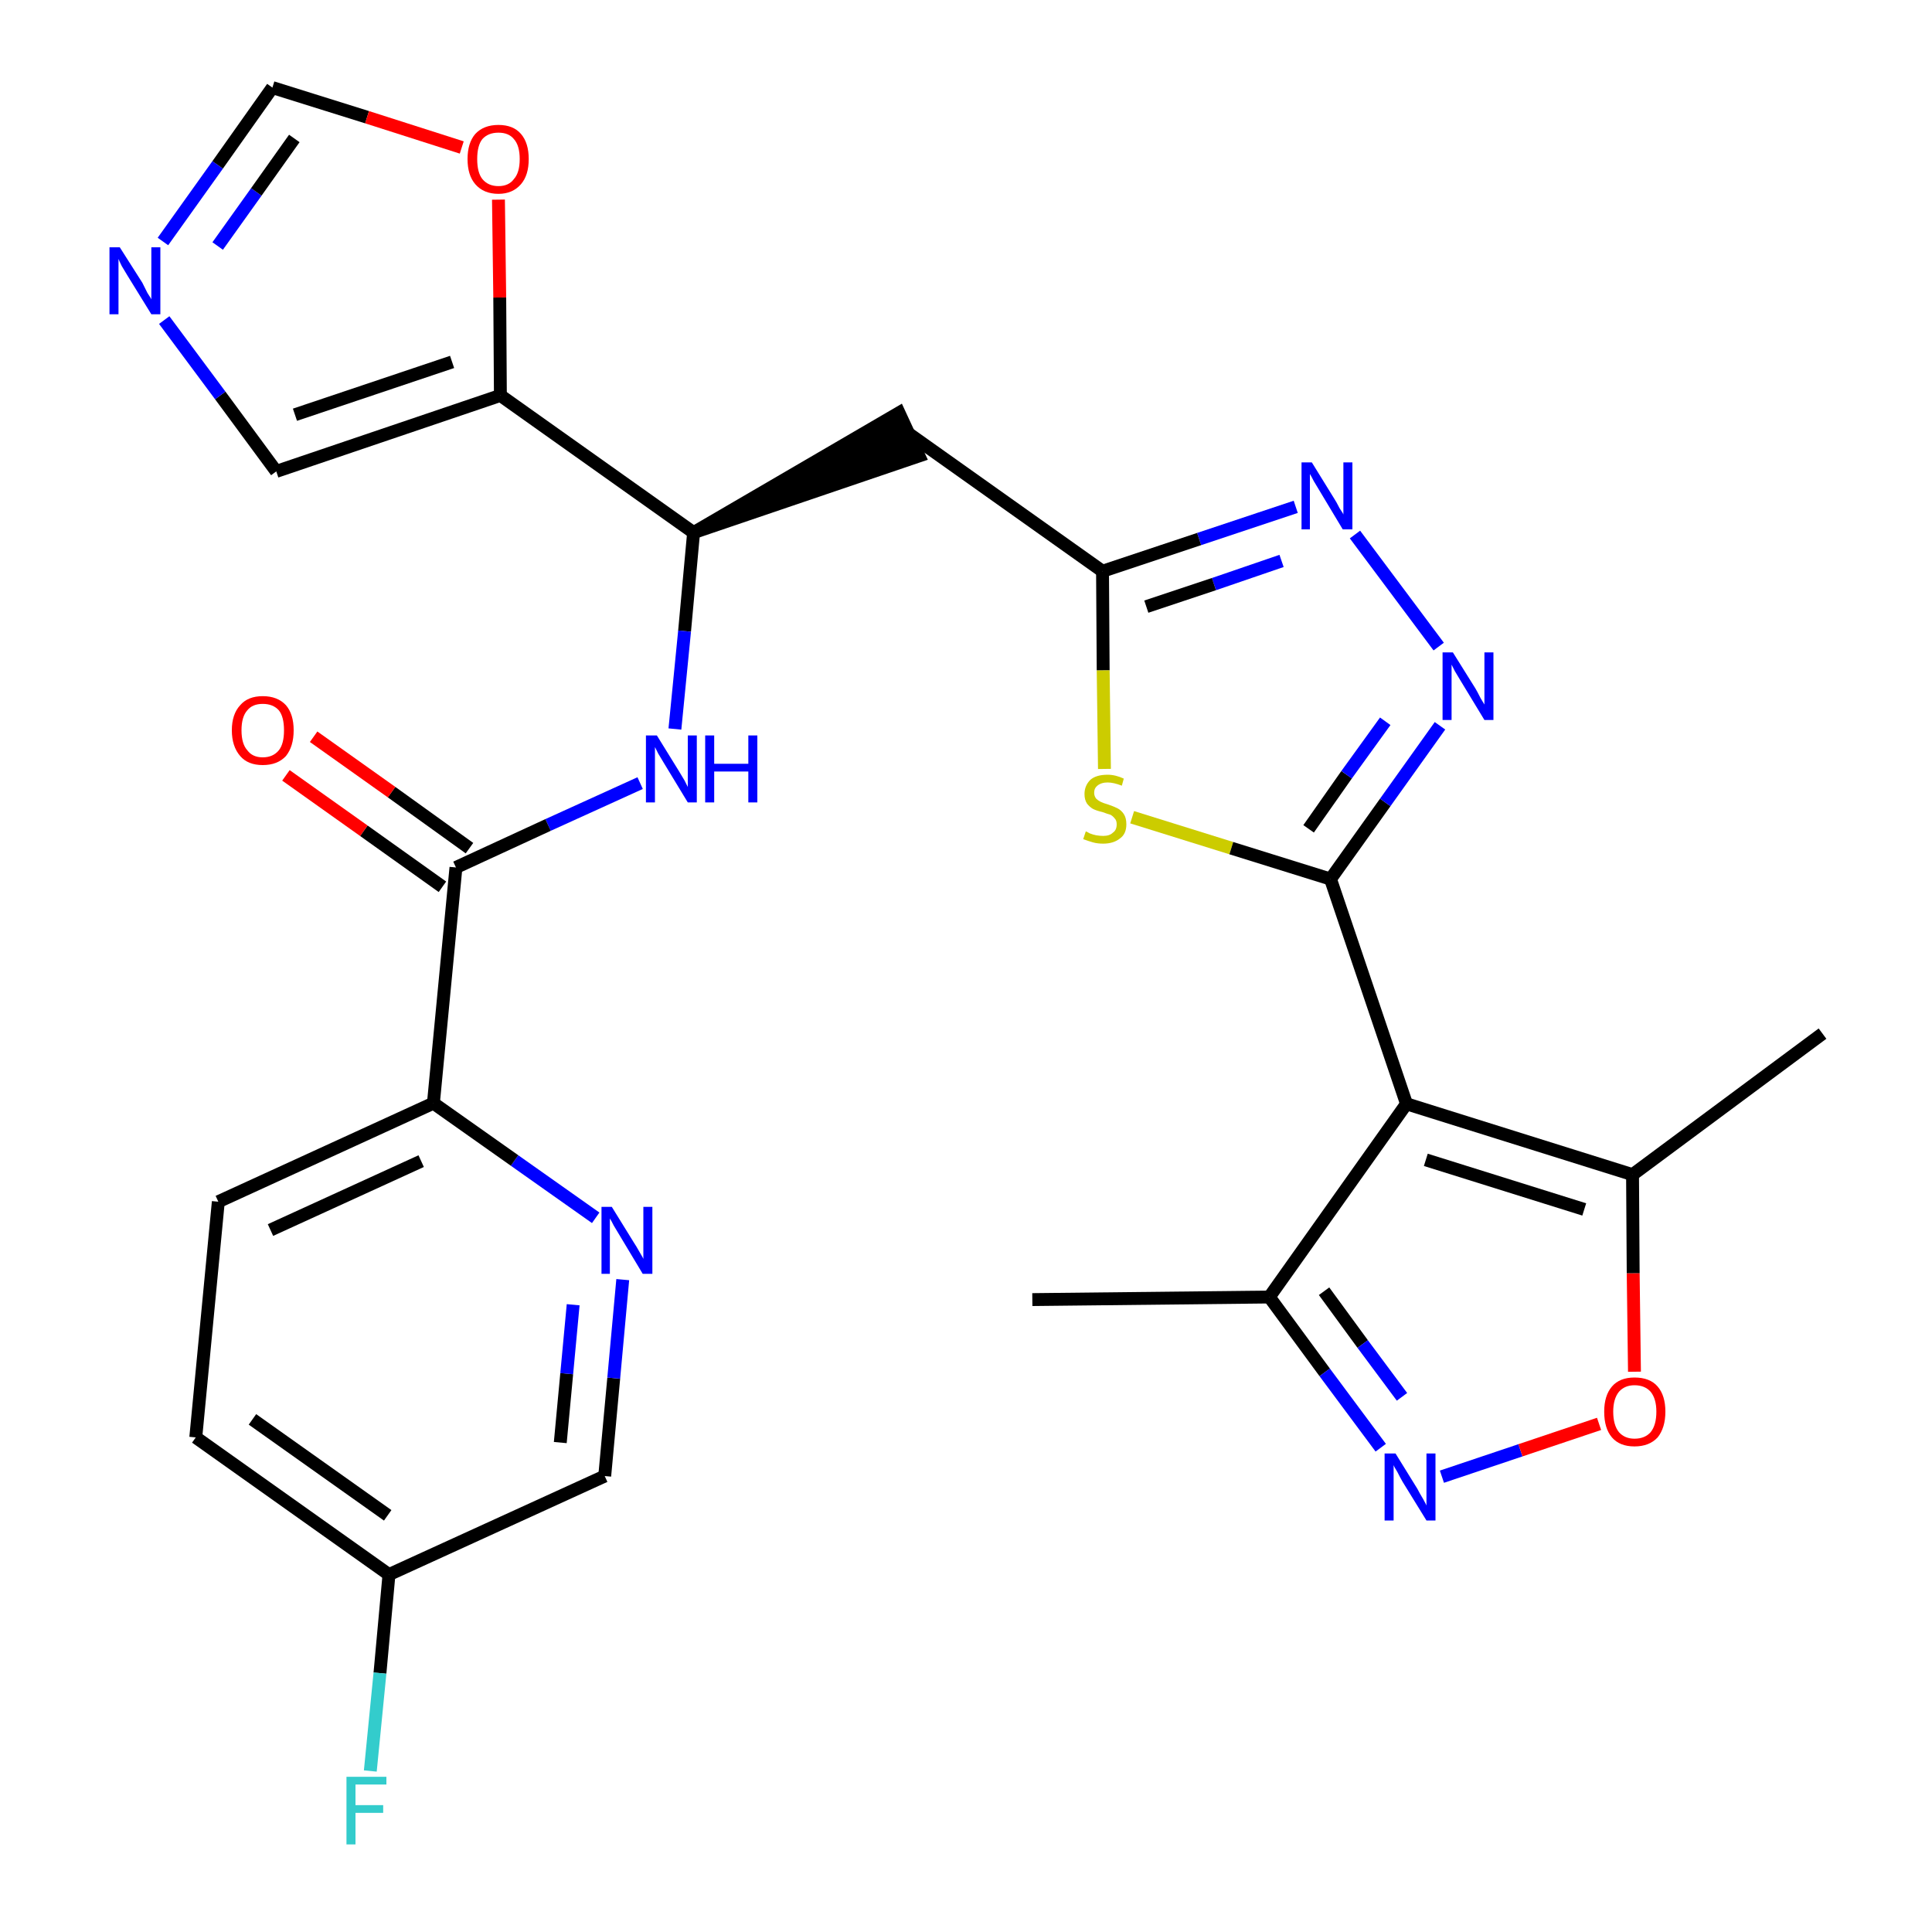<?xml version='1.0' encoding='iso-8859-1'?>
<svg version='1.1' baseProfile='full'
              xmlns='http://www.w3.org/2000/svg'
                      xmlns:rdkit='http://www.rdkit.org/xml'
                      xmlns:xlink='http://www.w3.org/1999/xlink'
                  xml:space='preserve'
width='300px' height='300px' viewBox='0 0 300 300'>
<!-- END OF HEADER -->
<path class='bond-0 atom-0 atom-1' d='M 160.3,201.8 L 197.1,201.4' style='fill:none;fill-rule:evenodd;stroke:#000000;stroke-width:2.0px;stroke-linecap:butt;stroke-linejoin:miter;stroke-opacity:1' />
<path class='bond-1 atom-1 atom-2' d='M 197.1,201.4 L 205.7,213.1' style='fill:none;fill-rule:evenodd;stroke:#000000;stroke-width:2.0px;stroke-linecap:butt;stroke-linejoin:miter;stroke-opacity:1' />
<path class='bond-1 atom-1 atom-2' d='M 205.7,213.1 L 214.4,224.8' style='fill:none;fill-rule:evenodd;stroke:#0000FF;stroke-width:2.0px;stroke-linecap:butt;stroke-linejoin:miter;stroke-opacity:1' />
<path class='bond-1 atom-1 atom-2' d='M 205.6,200.5 L 211.6,208.7' style='fill:none;fill-rule:evenodd;stroke:#000000;stroke-width:2.0px;stroke-linecap:butt;stroke-linejoin:miter;stroke-opacity:1' />
<path class='bond-1 atom-1 atom-2' d='M 211.6,208.7 L 217.7,216.9' style='fill:none;fill-rule:evenodd;stroke:#0000FF;stroke-width:2.0px;stroke-linecap:butt;stroke-linejoin:miter;stroke-opacity:1' />
<path class='bond-28 atom-6 atom-1' d='M 218.4,171.4 L 197.1,201.4' style='fill:none;fill-rule:evenodd;stroke:#000000;stroke-width:2.0px;stroke-linecap:butt;stroke-linejoin:miter;stroke-opacity:1' />
<path class='bond-2 atom-2 atom-3' d='M 223.9,229.3 L 236.1,225.2' style='fill:none;fill-rule:evenodd;stroke:#0000FF;stroke-width:2.0px;stroke-linecap:butt;stroke-linejoin:miter;stroke-opacity:1' />
<path class='bond-2 atom-2 atom-3' d='M 236.1,225.2 L 248.3,221.1' style='fill:none;fill-rule:evenodd;stroke:#FF0000;stroke-width:2.0px;stroke-linecap:butt;stroke-linejoin:miter;stroke-opacity:1' />
<path class='bond-3 atom-3 atom-4' d='M 253.8,213.0 L 253.6,197.7' style='fill:none;fill-rule:evenodd;stroke:#FF0000;stroke-width:2.0px;stroke-linecap:butt;stroke-linejoin:miter;stroke-opacity:1' />
<path class='bond-3 atom-3 atom-4' d='M 253.6,197.7 L 253.5,182.4' style='fill:none;fill-rule:evenodd;stroke:#000000;stroke-width:2.0px;stroke-linecap:butt;stroke-linejoin:miter;stroke-opacity:1' />
<path class='bond-4 atom-4 atom-5' d='M 253.5,182.4 L 283.0,160.5' style='fill:none;fill-rule:evenodd;stroke:#000000;stroke-width:2.0px;stroke-linecap:butt;stroke-linejoin:miter;stroke-opacity:1' />
<path class='bond-5 atom-4 atom-6' d='M 253.5,182.4 L 218.4,171.4' style='fill:none;fill-rule:evenodd;stroke:#000000;stroke-width:2.0px;stroke-linecap:butt;stroke-linejoin:miter;stroke-opacity:1' />
<path class='bond-5 atom-4 atom-6' d='M 246.0,187.8 L 221.4,180.1' style='fill:none;fill-rule:evenodd;stroke:#000000;stroke-width:2.0px;stroke-linecap:butt;stroke-linejoin:miter;stroke-opacity:1' />
<path class='bond-6 atom-6 atom-7' d='M 218.4,171.4 L 206.6,136.5' style='fill:none;fill-rule:evenodd;stroke:#000000;stroke-width:2.0px;stroke-linecap:butt;stroke-linejoin:miter;stroke-opacity:1' />
<path class='bond-7 atom-7 atom-8' d='M 206.6,136.5 L 215.1,124.6' style='fill:none;fill-rule:evenodd;stroke:#000000;stroke-width:2.0px;stroke-linecap:butt;stroke-linejoin:miter;stroke-opacity:1' />
<path class='bond-7 atom-7 atom-8' d='M 215.1,124.6 L 223.6,112.7' style='fill:none;fill-rule:evenodd;stroke:#0000FF;stroke-width:2.0px;stroke-linecap:butt;stroke-linejoin:miter;stroke-opacity:1' />
<path class='bond-7 atom-7 atom-8' d='M 203.2,128.7 L 209.1,120.3' style='fill:none;fill-rule:evenodd;stroke:#000000;stroke-width:2.0px;stroke-linecap:butt;stroke-linejoin:miter;stroke-opacity:1' />
<path class='bond-7 atom-7 atom-8' d='M 209.1,120.3 L 215.1,112.0' style='fill:none;fill-rule:evenodd;stroke:#0000FF;stroke-width:2.0px;stroke-linecap:butt;stroke-linejoin:miter;stroke-opacity:1' />
<path class='bond-29 atom-28 atom-7' d='M 175.8,126.9 L 191.2,131.7' style='fill:none;fill-rule:evenodd;stroke:#CCCC00;stroke-width:2.0px;stroke-linecap:butt;stroke-linejoin:miter;stroke-opacity:1' />
<path class='bond-29 atom-28 atom-7' d='M 191.2,131.7 L 206.6,136.5' style='fill:none;fill-rule:evenodd;stroke:#000000;stroke-width:2.0px;stroke-linecap:butt;stroke-linejoin:miter;stroke-opacity:1' />
<path class='bond-8 atom-8 atom-9' d='M 223.4,100.4 L 210.4,83.0' style='fill:none;fill-rule:evenodd;stroke:#0000FF;stroke-width:2.0px;stroke-linecap:butt;stroke-linejoin:miter;stroke-opacity:1' />
<path class='bond-9 atom-9 atom-10' d='M 201.2,78.7 L 186.2,83.7' style='fill:none;fill-rule:evenodd;stroke:#0000FF;stroke-width:2.0px;stroke-linecap:butt;stroke-linejoin:miter;stroke-opacity:1' />
<path class='bond-9 atom-9 atom-10' d='M 186.2,83.7 L 171.2,88.7' style='fill:none;fill-rule:evenodd;stroke:#000000;stroke-width:2.0px;stroke-linecap:butt;stroke-linejoin:miter;stroke-opacity:1' />
<path class='bond-9 atom-9 atom-10' d='M 199.0,87.1 L 188.5,90.7' style='fill:none;fill-rule:evenodd;stroke:#0000FF;stroke-width:2.0px;stroke-linecap:butt;stroke-linejoin:miter;stroke-opacity:1' />
<path class='bond-9 atom-9 atom-10' d='M 188.5,90.7 L 178.0,94.2' style='fill:none;fill-rule:evenodd;stroke:#000000;stroke-width:2.0px;stroke-linecap:butt;stroke-linejoin:miter;stroke-opacity:1' />
<path class='bond-10 atom-10 atom-11' d='M 171.2,88.7 L 141.2,67.4' style='fill:none;fill-rule:evenodd;stroke:#000000;stroke-width:2.0px;stroke-linecap:butt;stroke-linejoin:miter;stroke-opacity:1' />
<path class='bond-27 atom-10 atom-28' d='M 171.2,88.7 L 171.3,104.1' style='fill:none;fill-rule:evenodd;stroke:#000000;stroke-width:2.0px;stroke-linecap:butt;stroke-linejoin:miter;stroke-opacity:1' />
<path class='bond-27 atom-10 atom-28' d='M 171.3,104.1 L 171.5,119.4' style='fill:none;fill-rule:evenodd;stroke:#CCCC00;stroke-width:2.0px;stroke-linecap:butt;stroke-linejoin:miter;stroke-opacity:1' />
<path class='bond-11 atom-12 atom-11' d='M 107.7,82.7 L 142.7,70.8 L 139.6,64.1 Z' style='fill:#000000;fill-rule:evenodd;fill-opacity:1;stroke:#000000;stroke-width:2.0px;stroke-linecap:butt;stroke-linejoin:miter;stroke-opacity:1;' />
<path class='bond-12 atom-12 atom-13' d='M 107.7,82.7 L 106.3,98.0' style='fill:none;fill-rule:evenodd;stroke:#000000;stroke-width:2.0px;stroke-linecap:butt;stroke-linejoin:miter;stroke-opacity:1' />
<path class='bond-12 atom-12 atom-13' d='M 106.3,98.0 L 104.8,113.2' style='fill:none;fill-rule:evenodd;stroke:#0000FF;stroke-width:2.0px;stroke-linecap:butt;stroke-linejoin:miter;stroke-opacity:1' />
<path class='bond-22 atom-12 atom-23' d='M 107.7,82.7 L 77.7,61.4' style='fill:none;fill-rule:evenodd;stroke:#000000;stroke-width:2.0px;stroke-linecap:butt;stroke-linejoin:miter;stroke-opacity:1' />
<path class='bond-13 atom-13 atom-14' d='M 99.4,121.6 L 85.1,128.1' style='fill:none;fill-rule:evenodd;stroke:#0000FF;stroke-width:2.0px;stroke-linecap:butt;stroke-linejoin:miter;stroke-opacity:1' />
<path class='bond-13 atom-13 atom-14' d='M 85.1,128.1 L 70.8,134.7' style='fill:none;fill-rule:evenodd;stroke:#000000;stroke-width:2.0px;stroke-linecap:butt;stroke-linejoin:miter;stroke-opacity:1' />
<path class='bond-14 atom-14 atom-15' d='M 72.9,131.7 L 60.8,123.0' style='fill:none;fill-rule:evenodd;stroke:#000000;stroke-width:2.0px;stroke-linecap:butt;stroke-linejoin:miter;stroke-opacity:1' />
<path class='bond-14 atom-14 atom-15' d='M 60.8,123.0 L 48.7,114.4' style='fill:none;fill-rule:evenodd;stroke:#FF0000;stroke-width:2.0px;stroke-linecap:butt;stroke-linejoin:miter;stroke-opacity:1' />
<path class='bond-14 atom-14 atom-15' d='M 68.7,137.7 L 56.5,129.0' style='fill:none;fill-rule:evenodd;stroke:#000000;stroke-width:2.0px;stroke-linecap:butt;stroke-linejoin:miter;stroke-opacity:1' />
<path class='bond-14 atom-14 atom-15' d='M 56.5,129.0 L 44.4,120.4' style='fill:none;fill-rule:evenodd;stroke:#FF0000;stroke-width:2.0px;stroke-linecap:butt;stroke-linejoin:miter;stroke-opacity:1' />
<path class='bond-15 atom-14 atom-16' d='M 70.8,134.7 L 67.3,171.3' style='fill:none;fill-rule:evenodd;stroke:#000000;stroke-width:2.0px;stroke-linecap:butt;stroke-linejoin:miter;stroke-opacity:1' />
<path class='bond-16 atom-16 atom-17' d='M 67.3,171.3 L 33.9,186.6' style='fill:none;fill-rule:evenodd;stroke:#000000;stroke-width:2.0px;stroke-linecap:butt;stroke-linejoin:miter;stroke-opacity:1' />
<path class='bond-16 atom-16 atom-17' d='M 65.4,180.3 L 42.0,191.0' style='fill:none;fill-rule:evenodd;stroke:#000000;stroke-width:2.0px;stroke-linecap:butt;stroke-linejoin:miter;stroke-opacity:1' />
<path class='bond-30 atom-22 atom-16' d='M 92.5,189.1 L 79.9,180.2' style='fill:none;fill-rule:evenodd;stroke:#0000FF;stroke-width:2.0px;stroke-linecap:butt;stroke-linejoin:miter;stroke-opacity:1' />
<path class='bond-30 atom-22 atom-16' d='M 79.9,180.2 L 67.3,171.3' style='fill:none;fill-rule:evenodd;stroke:#000000;stroke-width:2.0px;stroke-linecap:butt;stroke-linejoin:miter;stroke-opacity:1' />
<path class='bond-17 atom-17 atom-18' d='M 33.9,186.6 L 30.4,223.2' style='fill:none;fill-rule:evenodd;stroke:#000000;stroke-width:2.0px;stroke-linecap:butt;stroke-linejoin:miter;stroke-opacity:1' />
<path class='bond-18 atom-18 atom-19' d='M 30.4,223.2 L 60.4,244.5' style='fill:none;fill-rule:evenodd;stroke:#000000;stroke-width:2.0px;stroke-linecap:butt;stroke-linejoin:miter;stroke-opacity:1' />
<path class='bond-18 atom-18 atom-19' d='M 39.2,220.4 L 60.2,235.3' style='fill:none;fill-rule:evenodd;stroke:#000000;stroke-width:2.0px;stroke-linecap:butt;stroke-linejoin:miter;stroke-opacity:1' />
<path class='bond-19 atom-19 atom-20' d='M 60.4,244.5 L 59.0,259.8' style='fill:none;fill-rule:evenodd;stroke:#000000;stroke-width:2.0px;stroke-linecap:butt;stroke-linejoin:miter;stroke-opacity:1' />
<path class='bond-19 atom-19 atom-20' d='M 59.0,259.8 L 57.5,275.0' style='fill:none;fill-rule:evenodd;stroke:#33CCCC;stroke-width:2.0px;stroke-linecap:butt;stroke-linejoin:miter;stroke-opacity:1' />
<path class='bond-20 atom-19 atom-21' d='M 60.4,244.5 L 93.9,229.2' style='fill:none;fill-rule:evenodd;stroke:#000000;stroke-width:2.0px;stroke-linecap:butt;stroke-linejoin:miter;stroke-opacity:1' />
<path class='bond-21 atom-21 atom-22' d='M 93.9,229.2 L 95.3,214.0' style='fill:none;fill-rule:evenodd;stroke:#000000;stroke-width:2.0px;stroke-linecap:butt;stroke-linejoin:miter;stroke-opacity:1' />
<path class='bond-21 atom-21 atom-22' d='M 95.3,214.0 L 96.7,198.7' style='fill:none;fill-rule:evenodd;stroke:#0000FF;stroke-width:2.0px;stroke-linecap:butt;stroke-linejoin:miter;stroke-opacity:1' />
<path class='bond-21 atom-21 atom-22' d='M 87.0,224.0 L 88.0,213.3' style='fill:none;fill-rule:evenodd;stroke:#000000;stroke-width:2.0px;stroke-linecap:butt;stroke-linejoin:miter;stroke-opacity:1' />
<path class='bond-21 atom-21 atom-22' d='M 88.0,213.3 L 89.0,202.6' style='fill:none;fill-rule:evenodd;stroke:#0000FF;stroke-width:2.0px;stroke-linecap:butt;stroke-linejoin:miter;stroke-opacity:1' />
<path class='bond-23 atom-23 atom-24' d='M 77.7,61.4 L 42.9,73.2' style='fill:none;fill-rule:evenodd;stroke:#000000;stroke-width:2.0px;stroke-linecap:butt;stroke-linejoin:miter;stroke-opacity:1' />
<path class='bond-23 atom-23 atom-24' d='M 70.2,56.2 L 45.8,64.4' style='fill:none;fill-rule:evenodd;stroke:#000000;stroke-width:2.0px;stroke-linecap:butt;stroke-linejoin:miter;stroke-opacity:1' />
<path class='bond-31 atom-27 atom-23' d='M 77.4,31.0 L 77.6,46.2' style='fill:none;fill-rule:evenodd;stroke:#FF0000;stroke-width:2.0px;stroke-linecap:butt;stroke-linejoin:miter;stroke-opacity:1' />
<path class='bond-31 atom-27 atom-23' d='M 77.6,46.2 L 77.7,61.4' style='fill:none;fill-rule:evenodd;stroke:#000000;stroke-width:2.0px;stroke-linecap:butt;stroke-linejoin:miter;stroke-opacity:1' />
<path class='bond-24 atom-24 atom-25' d='M 42.9,73.2 L 34.2,61.4' style='fill:none;fill-rule:evenodd;stroke:#000000;stroke-width:2.0px;stroke-linecap:butt;stroke-linejoin:miter;stroke-opacity:1' />
<path class='bond-24 atom-24 atom-25' d='M 34.2,61.4 L 25.5,49.7' style='fill:none;fill-rule:evenodd;stroke:#0000FF;stroke-width:2.0px;stroke-linecap:butt;stroke-linejoin:miter;stroke-opacity:1' />
<path class='bond-25 atom-25 atom-26' d='M 25.3,37.5 L 33.8,25.6' style='fill:none;fill-rule:evenodd;stroke:#0000FF;stroke-width:2.0px;stroke-linecap:butt;stroke-linejoin:miter;stroke-opacity:1' />
<path class='bond-25 atom-25 atom-26' d='M 33.8,25.6 L 42.3,13.6' style='fill:none;fill-rule:evenodd;stroke:#000000;stroke-width:2.0px;stroke-linecap:butt;stroke-linejoin:miter;stroke-opacity:1' />
<path class='bond-25 atom-25 atom-26' d='M 33.8,38.2 L 39.8,29.8' style='fill:none;fill-rule:evenodd;stroke:#0000FF;stroke-width:2.0px;stroke-linecap:butt;stroke-linejoin:miter;stroke-opacity:1' />
<path class='bond-25 atom-25 atom-26' d='M 39.8,29.8 L 45.7,21.5' style='fill:none;fill-rule:evenodd;stroke:#000000;stroke-width:2.0px;stroke-linecap:butt;stroke-linejoin:miter;stroke-opacity:1' />
<path class='bond-26 atom-26 atom-27' d='M 42.3,13.6 L 57.0,18.2' style='fill:none;fill-rule:evenodd;stroke:#000000;stroke-width:2.0px;stroke-linecap:butt;stroke-linejoin:miter;stroke-opacity:1' />
<path class='bond-26 atom-26 atom-27' d='M 57.0,18.2 L 71.7,22.9' style='fill:none;fill-rule:evenodd;stroke:#FF0000;stroke-width:2.0px;stroke-linecap:butt;stroke-linejoin:miter;stroke-opacity:1' />
<path  class='atom-2' d='M 216.7 225.7
L 220.1 231.2
Q 220.4 231.8, 221.0 232.8
Q 221.5 233.7, 221.5 233.8
L 221.5 225.7
L 222.9 225.7
L 222.9 236.1
L 221.5 236.1
L 217.8 230.1
Q 217.4 229.4, 217.0 228.6
Q 216.5 227.8, 216.4 227.5
L 216.4 236.1
L 215.0 236.1
L 215.0 225.7
L 216.7 225.7
' fill='#0000FF'/>
<path  class='atom-3' d='M 249.1 219.2
Q 249.1 216.7, 250.3 215.3
Q 251.5 213.9, 253.8 213.9
Q 256.2 213.9, 257.4 215.3
Q 258.6 216.7, 258.6 219.2
Q 258.6 221.7, 257.4 223.2
Q 256.1 224.6, 253.8 224.6
Q 251.5 224.6, 250.3 223.2
Q 249.1 221.8, 249.1 219.2
M 253.8 223.4
Q 255.4 223.4, 256.3 222.4
Q 257.2 221.3, 257.2 219.2
Q 257.2 217.2, 256.3 216.1
Q 255.4 215.1, 253.8 215.1
Q 252.3 215.1, 251.4 216.1
Q 250.5 217.2, 250.5 219.2
Q 250.5 221.3, 251.4 222.4
Q 252.3 223.4, 253.8 223.4
' fill='#FF0000'/>
<path  class='atom-8' d='M 225.6 101.3
L 229.1 106.9
Q 229.4 107.4, 229.9 108.4
Q 230.5 109.4, 230.5 109.4
L 230.5 101.3
L 231.9 101.3
L 231.9 111.8
L 230.5 111.8
L 226.8 105.7
Q 226.4 105.0, 225.9 104.2
Q 225.5 103.4, 225.4 103.2
L 225.4 111.8
L 224.0 111.8
L 224.0 101.3
L 225.6 101.3
' fill='#0000FF'/>
<path  class='atom-9' d='M 203.7 71.8
L 207.1 77.3
Q 207.5 77.9, 208.0 78.9
Q 208.6 79.8, 208.6 79.9
L 208.6 71.8
L 210.0 71.8
L 210.0 82.2
L 208.5 82.2
L 204.9 76.2
Q 204.5 75.5, 204.0 74.7
Q 203.6 73.9, 203.4 73.6
L 203.4 82.2
L 202.1 82.2
L 202.1 71.8
L 203.7 71.8
' fill='#0000FF'/>
<path  class='atom-13' d='M 102.0 114.2
L 105.4 119.7
Q 105.7 120.2, 106.3 121.2
Q 106.8 122.2, 106.8 122.2
L 106.8 114.2
L 108.2 114.2
L 108.2 124.6
L 106.8 124.6
L 103.1 118.5
Q 102.7 117.8, 102.2 117.0
Q 101.8 116.2, 101.7 116.0
L 101.7 124.6
L 100.3 124.6
L 100.3 114.2
L 102.0 114.2
' fill='#0000FF'/>
<path  class='atom-13' d='M 109.5 114.2
L 110.9 114.2
L 110.9 118.6
L 116.2 118.6
L 116.2 114.2
L 117.6 114.2
L 117.6 124.6
L 116.2 124.6
L 116.2 119.8
L 110.9 119.8
L 110.9 124.6
L 109.5 124.6
L 109.5 114.2
' fill='#0000FF'/>
<path  class='atom-15' d='M 36.0 113.4
Q 36.0 110.9, 37.3 109.5
Q 38.5 108.1, 40.8 108.1
Q 43.1 108.1, 44.4 109.5
Q 45.6 110.9, 45.6 113.4
Q 45.6 115.9, 44.4 117.4
Q 43.1 118.8, 40.8 118.8
Q 38.5 118.8, 37.3 117.4
Q 36.0 115.9, 36.0 113.4
M 40.8 117.6
Q 42.4 117.6, 43.3 116.5
Q 44.1 115.5, 44.1 113.4
Q 44.1 111.3, 43.3 110.3
Q 42.4 109.3, 40.8 109.3
Q 39.2 109.3, 38.4 110.3
Q 37.5 111.3, 37.5 113.4
Q 37.5 115.5, 38.4 116.5
Q 39.2 117.6, 40.8 117.6
' fill='#FF0000'/>
<path  class='atom-20' d='M 53.8 275.9
L 60.0 275.9
L 60.0 277.1
L 55.2 277.1
L 55.2 280.3
L 59.5 280.3
L 59.5 281.5
L 55.2 281.5
L 55.2 286.4
L 53.8 286.4
L 53.8 275.9
' fill='#33CCCC'/>
<path  class='atom-22' d='M 95.0 187.4
L 98.4 192.9
Q 98.8 193.5, 99.3 194.4
Q 99.9 195.4, 99.9 195.5
L 99.9 187.4
L 101.3 187.4
L 101.3 197.8
L 99.8 197.8
L 96.2 191.8
Q 95.8 191.1, 95.3 190.3
Q 94.9 189.5, 94.7 189.2
L 94.7 197.8
L 93.4 197.8
L 93.4 187.4
L 95.0 187.4
' fill='#0000FF'/>
<path  class='atom-25' d='M 18.6 38.4
L 22.1 43.9
Q 22.4 44.5, 22.9 45.5
Q 23.5 46.4, 23.5 46.5
L 23.5 38.4
L 24.9 38.4
L 24.9 48.8
L 23.5 48.8
L 19.8 42.8
Q 19.4 42.1, 18.9 41.3
Q 18.5 40.5, 18.4 40.2
L 18.4 48.8
L 17.0 48.8
L 17.0 38.4
L 18.6 38.4
' fill='#0000FF'/>
<path  class='atom-27' d='M 72.6 24.7
Q 72.6 22.2, 73.8 20.8
Q 75.1 19.4, 77.4 19.4
Q 79.7 19.4, 80.9 20.8
Q 82.1 22.2, 82.1 24.7
Q 82.1 27.2, 80.9 28.6
Q 79.6 30.1, 77.4 30.1
Q 75.1 30.1, 73.8 28.6
Q 72.6 27.2, 72.6 24.7
M 77.4 28.9
Q 79.0 28.9, 79.8 27.8
Q 80.7 26.8, 80.7 24.7
Q 80.7 22.6, 79.8 21.6
Q 79.0 20.6, 77.4 20.6
Q 75.8 20.6, 74.9 21.6
Q 74.1 22.6, 74.1 24.7
Q 74.1 26.8, 74.9 27.8
Q 75.8 28.9, 77.4 28.9
' fill='#FF0000'/>
<path  class='atom-28' d='M 168.6 129.1
Q 168.7 129.1, 169.2 129.4
Q 169.7 129.6, 170.2 129.7
Q 170.8 129.8, 171.3 129.8
Q 172.3 129.8, 172.8 129.3
Q 173.4 128.9, 173.4 128.0
Q 173.4 127.4, 173.1 127.1
Q 172.8 126.7, 172.4 126.5
Q 172.0 126.4, 171.2 126.1
Q 170.3 125.9, 169.7 125.6
Q 169.2 125.3, 168.8 124.8
Q 168.4 124.2, 168.4 123.3
Q 168.4 122.0, 169.3 121.1
Q 170.2 120.3, 172.0 120.3
Q 173.2 120.3, 174.5 120.9
L 174.2 122.0
Q 172.9 121.5, 172.0 121.5
Q 171.0 121.5, 170.4 122.0
Q 169.9 122.4, 169.9 123.1
Q 169.9 123.6, 170.2 124.0
Q 170.5 124.3, 170.9 124.5
Q 171.3 124.7, 172.0 124.9
Q 172.9 125.2, 173.5 125.5
Q 174.1 125.8, 174.5 126.4
Q 174.9 127.0, 174.9 128.0
Q 174.9 129.5, 173.9 130.2
Q 172.9 131.0, 171.3 131.0
Q 170.4 131.0, 169.7 130.8
Q 169.0 130.6, 168.2 130.3
L 168.6 129.1
' fill='#CCCC00'/>
</svg>
